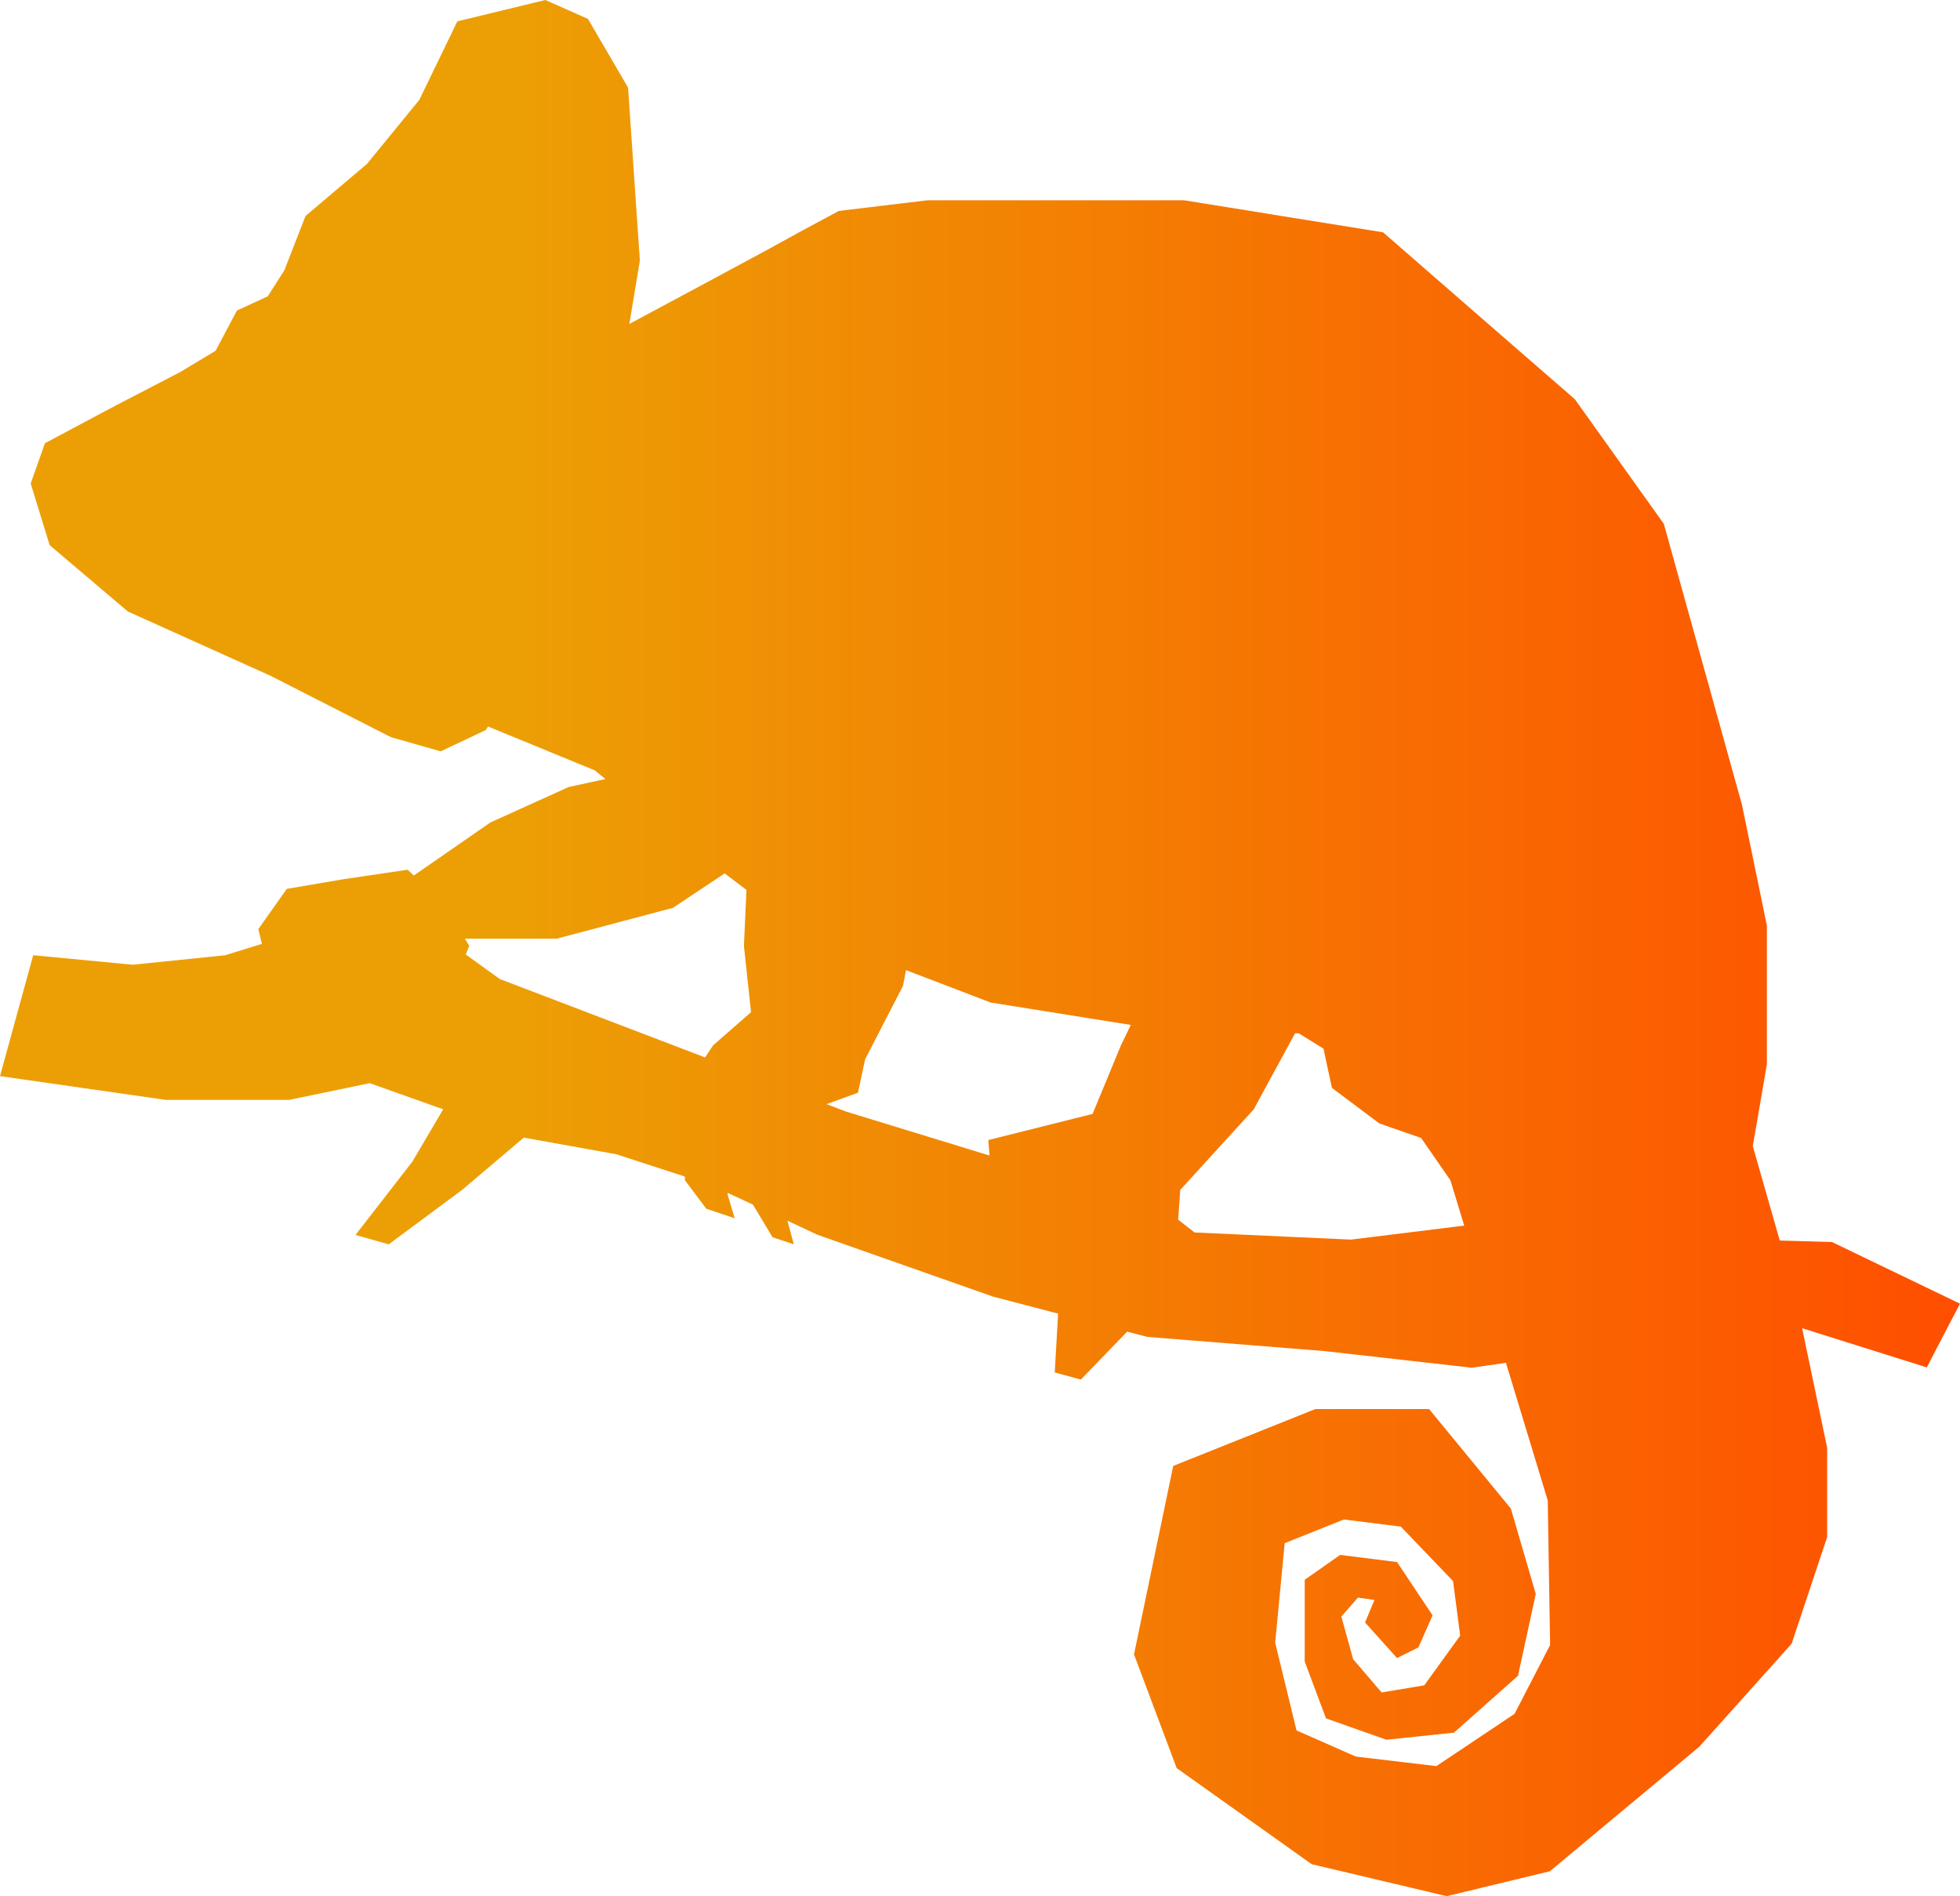 <svg id="Layer_2" data-name="Layer 2" xmlns="http://www.w3.org/2000/svg" xmlns:xlink="http://www.w3.org/1999/xlink" viewBox="0 0 450 435.31"><defs><style>.cls-1{fill:url(#New_Gradient_Swatch_1);}</style><linearGradient id="New_Gradient_Swatch_1" y1="225" x2="450" y2="225" gradientUnits="userSpaceOnUse"><stop offset="0.26" stop-color="#ec9f05"/><stop offset="1" stop-color="#ff4e00"/></linearGradient></defs><path class="cls-1" d="M450,306.62l-29.38-14.15-12-.35-6.2-21.69.36-2.05h0l.88-5.05h0l2-11.67V219.82l-5.72-27.74-1.9-6.82-1.32-4.76h0L382,127.6,361.58,99,341.65,81.68l0,0h0l-24.11-21-26.07-4.19-2.35-.39h0L271.8,53.32H213l-20.41,2.45-9.3,5h0L177,64.24h0l-2.13,1.15L162.42,72.1l-5.93,3.18h0l-12,6.43,2.42-14.51L144.2,27.48,135,11.69l-8.66-3.84h0l-1.14-.5L105,12.25l-8.71,18-12,14.69-14.15,12L65.3,69.37,62,74.55h0l-.52.82-7.08,3.26-4.24,8h0l-.66,1.24-8.16,4.91-14.7,7.62-16.32,8.69-2.95,8.35h0l-.32.91,2.69,8.75h0l1.66,5.39.48.41h0l17.48,14.83L62,162.43l27.75,14.14,11.43,3.26,10.34-4.89.54-.81,24.49,10.06,2.44,2L130.59,188l-18,8.15L95,208.34,93.6,207l-14.7,2.17L65.84,211.4l-6.53,9.24.1.44h0l.72,2.94-8.43,2.61-21.22,2.18L7.62,226.63,0,254.38l2.15.31h0l35.93,5.15h28.3L84.89,256l16.86,6-.24.41h0L94.68,274,81.62,290.84,89.24,293,106.1,280.5l14.16-12,21.22,3.81,15.77,5.13v.85l4.91,6.53,6.52,2.19-1.63-5.45,0-.39,5.82,2.71,4.49,7.47,4.89,1.64-1.47-5.42,6.92,3.24L228,305l14.93,3.9-.77,13.51,6,1.63,10.62-11,4.61,1.2,40.81,3.27,33.74,3.81,7.81-1.13,9.6,31.6.54,33.19-8.16,15.79-17.95,12-18.5-2.19-13.61-6-4.9-20.13,2.18-22.85,13.6-5.44,13.06,1.63,12,12.51,1.64,12.52L327,394.23l-9.79,1.63-6.54-7.62-2.71-9.8,3.81-4.35,3.8.55-2.17,5.16,7.35,8.17,4.9-2.45,3.26-7.35-8.16-12.24-13.06-1.64L299.55,370v18.76l4.89,13.06,13.87,4.9,15.51-1.63,14.7-13.06,4.08-18.78-5.72-19.59-18.77-22.85H302l-32.64,13.06-9,43.26,9.8,26.11,31,22.05,31,7.34,23.67-5.72,34.28-28.56,2.53-2.81h0l18.7-20.86,8.16-24.49v-20.4l0-.09h0l-1.7-8.09-.55-2.65h0l-3.5-16.71,28.63,9,2.3-4.45h0ZM106.94,226.46l.8-2-1-1.63h21.09l26.67-7.08,11.88-7.91,5,3.8-.58,12.82,1.63,15.24-8.71,7.62-1.84,2.77-47.13-18Zm82.83,34.35,7.21-2.62,1.5-7h0l.13-.64,8.7-16.87.7-3.63,19.44,7.44,32.17,5.14-2.25,4.66-6.52,15.77-23.94,6,.27,3.55-32.93-10.09Zm80.72,26.53.49-6.84L287.85,262l9.48-17.44.86,0,5.67,3.52,1.94,9,10.89,8.17,9.59,3.33,6.73,9.72,3.16,10.4-26,3.21-35.92-1.64Z" transform="translate(0 -7.35)"/></svg>